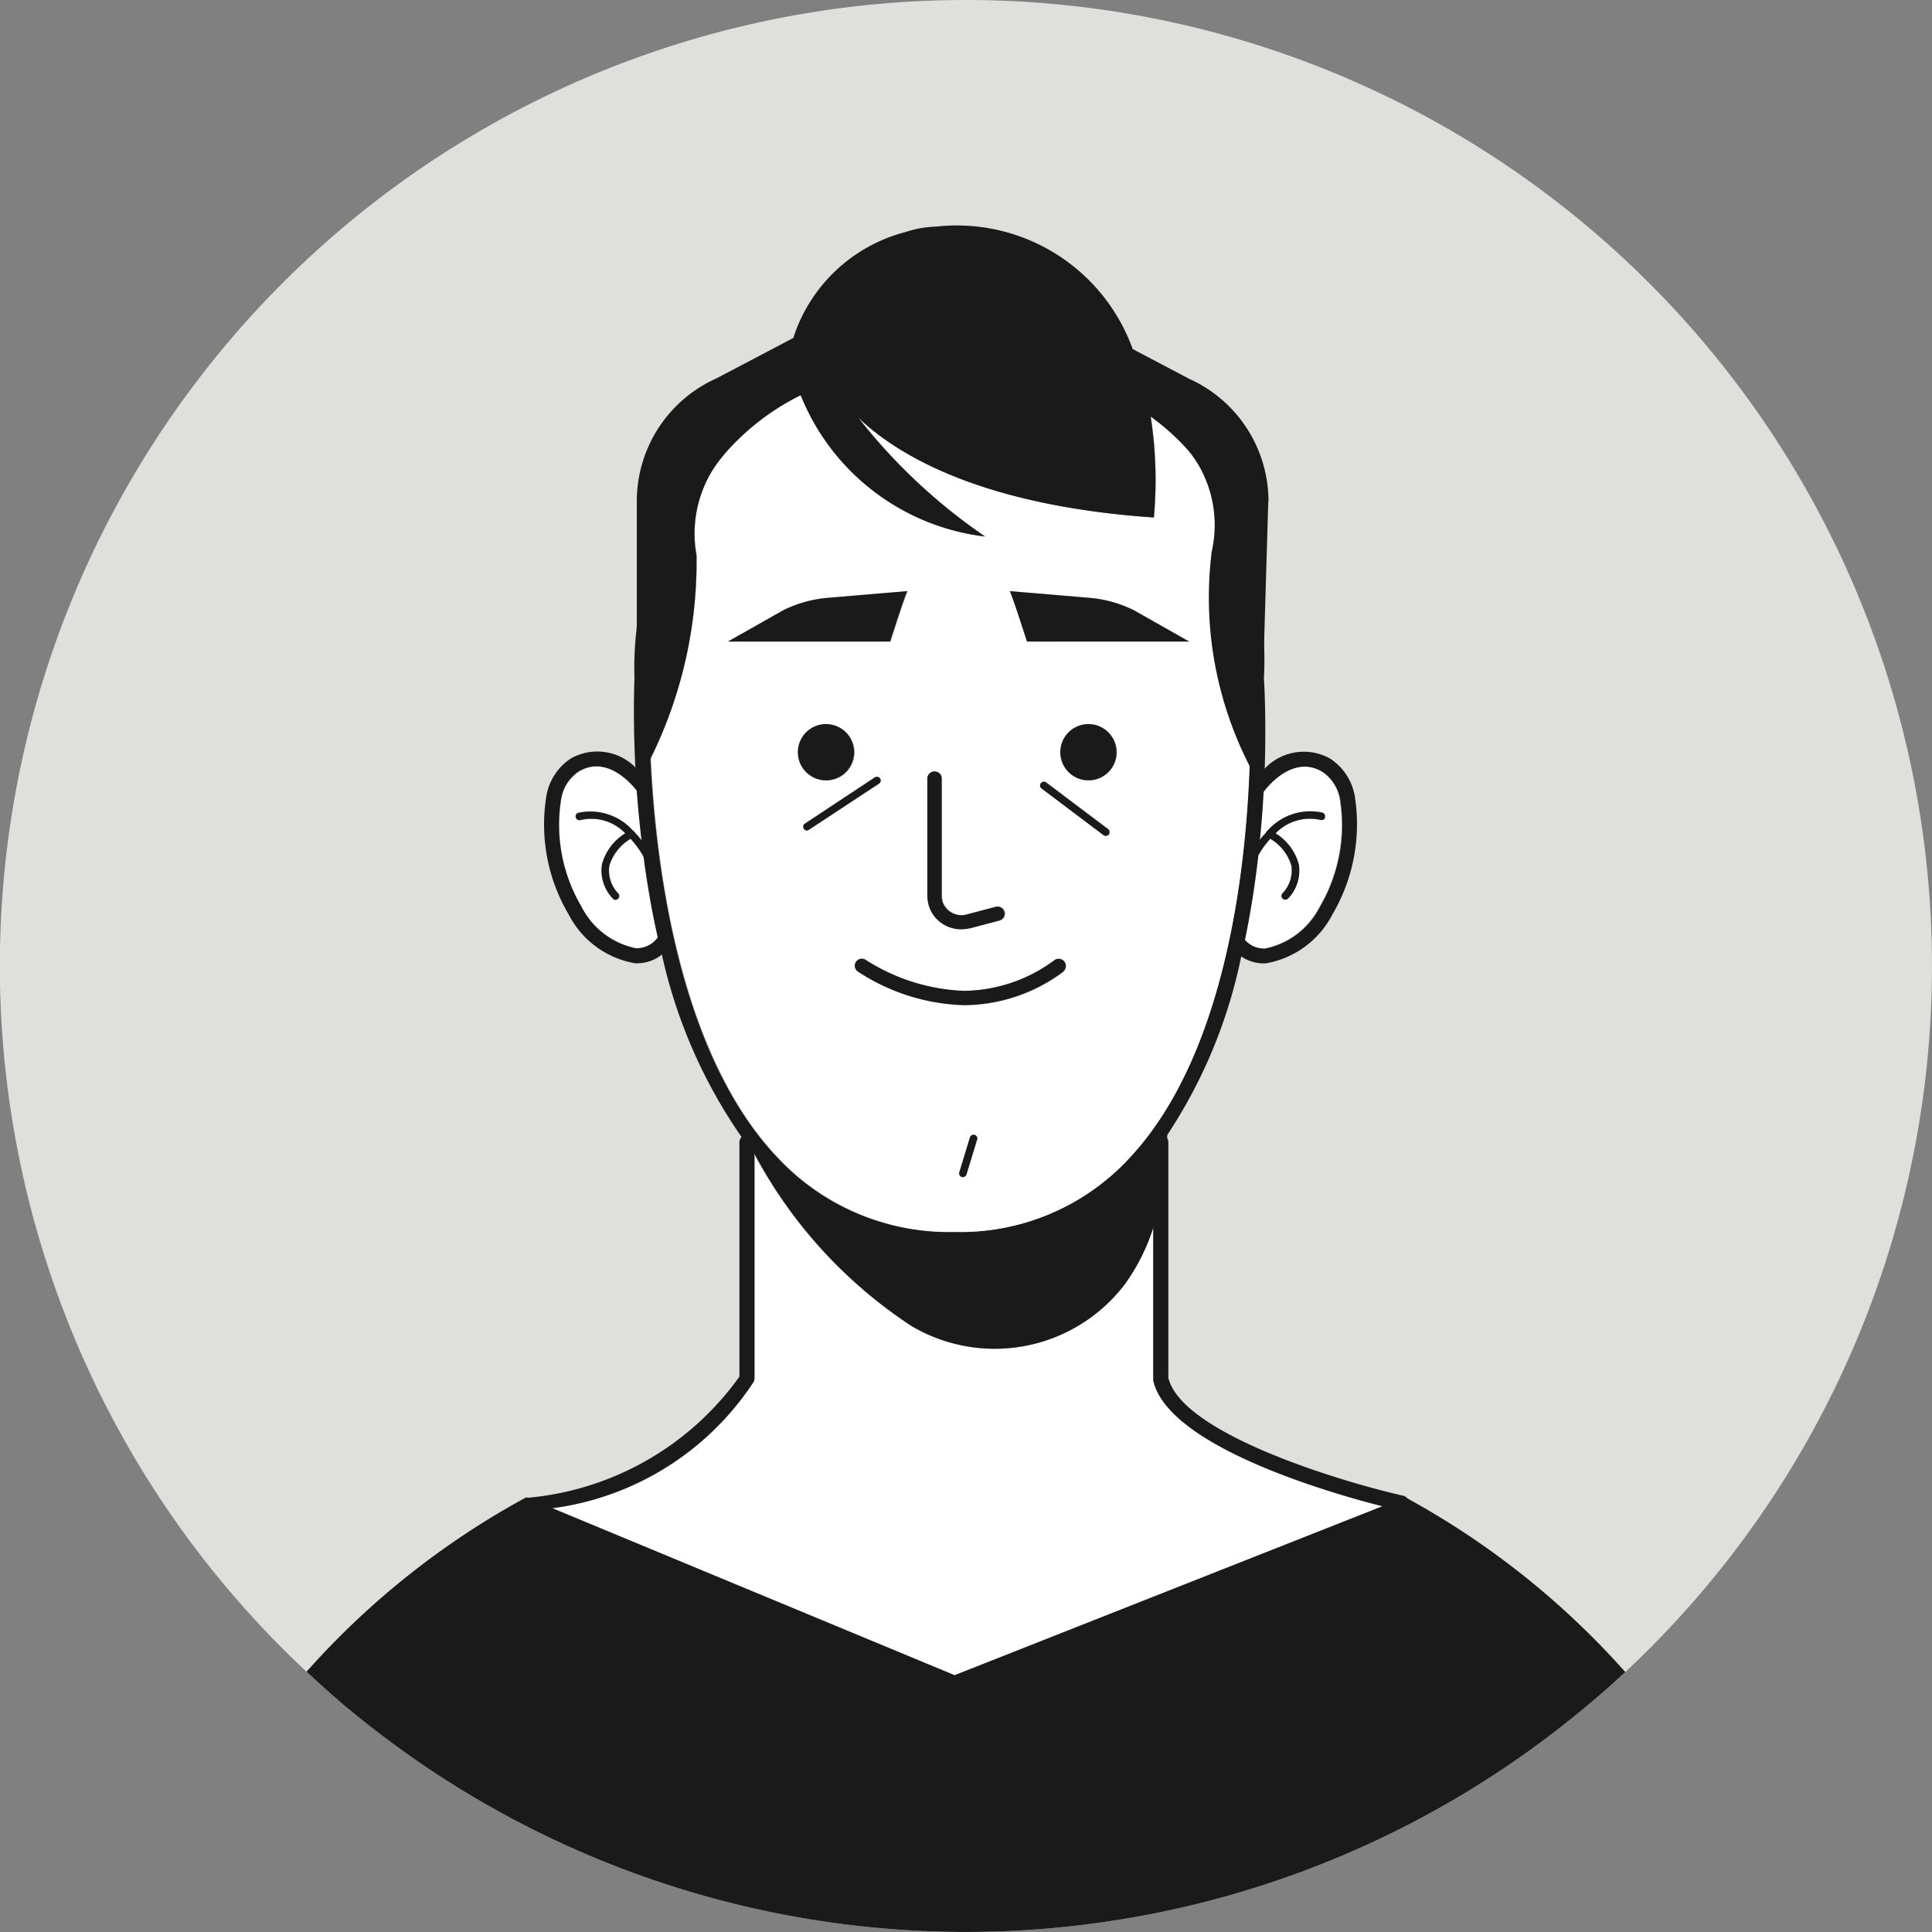 <svg id="Scott_Hale" data-name="Scott Hale" xmlns="http://www.w3.org/2000/svg" xmlns:xlink="http://www.w3.org/1999/xlink" width="28.71" height="28.71" viewBox="0 0 28.71 28.71">
  <rect x="0" y="0" width="28.71" height="28.71" fill="#808080" stroke="none"/>
  <defs>
    <clipPath id="clip-path">
      <rect id="Rectangle_2754" data-name="Rectangle 2754" width="28.71" height="28.71" fill="none"/>
    </clipPath>
  </defs>
  <g id="Group_1508" data-name="Group 1508" clip-path="url(#clip-path)">
    <path id="Path_1856" data-name="Path 1856" d="M54.35,93l-6.36,2.512L42.01,93.026A4.234,4.234,0,0,0,45,91.148a.114.114,0,0,0,.012-.051V87.77a6.98,6.98,0,0,0,2.33,2.549,2.429,2.429,0,0,0,3.167-.618,2.966,2.966,0,0,0,.424-.841V91.1a.1.1,0,0,0,0,.023c.209.981,2.619,1.673,3.415,1.876" transform="translate(-33.798 -70.614)" fill="#fff"/>
    <path id="Path_1857" data-name="Path 1857" d="M12.273,10.76a.418.418,0,1,0,.418.418.419.419,0,0,0-.418-.418m.805.807A.057.057,0,0,0,13,11.55l-1.04.688a.054.054,0,0,0-.016.076.051.051,0,0,0,.047.025.041.041,0,0,0,.029-.01l1.042-.686a.056.056,0,0,0,.016-.076M12.3,8.884a1.825,1.825,0,0,0-.663.186l-.819.463h2.41s.221-.694.256-.749Zm2.183,7.981a.058.058,0,0,0-.07.037l-.158.52a.055.055,0,0,0,.037.068.058.058,0,0,0,.07-.037l.158-.518a.058.058,0,0,0-.037-.07m.444-3.315a.107.107,0,0,0-.129-.074l-.42.111a.3.3,0,0,1-.362-.162.3.3,0,0,1-.022-.115V11.56a.107.107,0,0,0-.213,0v1.749a.541.541,0,0,0,.037.194.5.5,0,0,0,.471.307.578.578,0,0,0,.141-.018l.422-.111a.108.108,0,0,0,.074-.131m.889.737a.107.107,0,0,0-.149-.014,2.29,2.29,0,0,1-1.341.455,2.907,2.907,0,0,1-1.46-.459.1.1,0,1,0-.119.172,3.027,3.027,0,0,0,1.579.5,2.486,2.486,0,0,0,1.478-.5.108.108,0,0,0,.012-.151m.653-1.964-.921-.694a.056.056,0,0,0-.078.012.055.055,0,0,0,.012.078l.921.694a.051.051,0,0,0,.033.01.062.062,0,0,0,.045-.022.058.058,0,0,0-.012-.078m-.3-1.562a.418.418,0,1,0,.418.418.419.419,0,0,0-.418-.418m.678-1.691a1.825,1.825,0,0,0-.663-.186L15,8.784c.035.055.256.749.256.749h2.41Zm.819.463-.819-.463a1.825,1.825,0,0,0-.663-.186L15,8.784c.035.055.256.749.256.749Zm-1.5,1.228a.418.418,0,1,0,.418.418.419.419,0,0,0-.418-.418m-.625.868a.056.056,0,0,0-.078.012.055.055,0,0,0,.012.078l.921.694a.051.051,0,0,0,.033.01.062.062,0,0,0,.045-.022.058.058,0,0,0-.012-.078Zm.119,2.645a2.29,2.29,0,0,1-1.341.455,2.907,2.907,0,0,1-1.46-.459.1.1,0,1,0-.119.172,3.027,3.027,0,0,0,1.579.5,2.486,2.486,0,0,0,1.478-.5.107.107,0,0,0-.137-.164m-1.378-.463a.578.578,0,0,0,.141-.018l.422-.111a.108.108,0,0,0,.074-.131.107.107,0,0,0-.129-.074l-.42.111a.3.3,0,0,1-.362-.162.3.3,0,0,1-.022-.115V11.56a.107.107,0,0,0-.213,0v1.749a.541.541,0,0,0,.037.194.5.5,0,0,0,.471.307m.194,3.055a.058.058,0,0,0-.07.037l-.158.52a.055.055,0,0,0,.037.068.058.058,0,0,0,.07-.037l.158-.518a.058.058,0,0,0-.037-.07m-1-8.081-1.185.1a1.825,1.825,0,0,0-.663.186l-.819.463h2.41s.221-.694.256-.749m-.4,2.783A.057.057,0,0,0,13,11.55l-1.04.688a.054.054,0,0,0-.016.076.051.051,0,0,0,.047.025.041.041,0,0,0,.029-.01l1.042-.686a.056.056,0,0,0,.016-.076m-.805.029a.418.418,0,1,0-.418-.418.419.419,0,0,0,.418.418M14.355,0a14.352,14.352,0,0,0-9.8,24.842c.154.145.311.285.471.422a.851.851,0,0,0,.078.068c.031.027.061.053.092.076a14.351,14.351,0,0,0,18.427-.094c.031-.023.063-.051.092-.076s.053-.045.078-.068c.123-.108.244-.217.362-.326A14.355,14.355,0,0,0,14.355,0M8.339,11.869a.607.607,0,0,1,.262-.407c.41-.242.772.17.864.289.018.233.041.483.072.743a1,1,0,0,0-.109-.127.046.046,0,0,0-.022-.022.845.845,0,0,0-.819-.27.055.055,0,0,0-.035.07.058.058,0,0,0,.07.037.694.694,0,0,1,.667.2.784.784,0,0,0-.344.459.6.6,0,0,0,.158.506.052.052,0,0,0,.043.022.054.054,0,0,0,.035-.014.056.056,0,0,0,.008-.078.489.489,0,0,1-.135-.414.706.706,0,0,1,.315-.4,1.472,1.472,0,0,1,.2.281v0c.051.379.117.778.209,1.181a.384.384,0,0,1-.33.162,1.17,1.17,0,0,1-.807-.62,2.391,2.391,0,0,1-.3-1.6m11.57,0a2.4,2.4,0,0,1-.3,1.6,1.173,1.173,0,0,1-.809.62.375.375,0,0,1-.3-.123c.09-.432.154-.858.2-1.261a1.388,1.388,0,0,1,.176-.242.69.69,0,0,1,.315.4.489.489,0,0,1-.135.414.056.056,0,0,0,.008.078.054.054,0,0,0,.035.014.058.058,0,0,0,.045-.022.6.6,0,0,0,.156-.506.784.784,0,0,0-.344-.459.706.706,0,0,1,.667-.2.058.058,0,0,0,.07-.037.055.055,0,0,0-.035-.07.845.845,0,0,0-.819.27.112.112,0,0,0-.022.022,1.274,1.274,0,0,0-.094.108c.025-.252.043-.493.055-.719v0c.09-.117.453-.536.866-.291a.615.615,0,0,1,.264.407m-10.24-.606a6.6,6.6,0,0,0,.68-3.016A1.791,1.791,0,0,1,10.6,6.955a2.3,2.3,0,0,1,.213-.272A3.625,3.625,0,0,1,11.9,5.87a3.385,3.385,0,0,0,2.742,2.1A8.4,8.4,0,0,1,12.754,6.2c.59.563,1.841,1.306,4.39,1.482a6.141,6.141,0,0,0-.047-1.5,3.429,3.429,0,0,1,.522.463l.008.008c.027.029.053.061.078.094a1.318,1.318,0,0,1,.129.2.007.007,0,0,1,0,0,1.779,1.779,0,0,1,.17,1.245,5.482,5.482,0,0,0,.557,3.17c-.055,1.609-.373,4.328-1.781,5.833a3.415,3.415,0,0,1-2.6,1.1,3.486,3.486,0,0,1-2.623-1.1c-1.468-1.54-1.818-4.343-1.894-5.938m4.523,13.632L8.212,22.412A4.234,4.234,0,0,0,11.2,20.534a.114.114,0,0,0,.012-.051V17.156a6.98,6.98,0,0,0,2.33,2.549,2.429,2.429,0,0,0,3.167-.618,2.966,2.966,0,0,0,.424-.841v2.236a.1.1,0,0,0,0,.023c.209.981,2.619,1.673,3.415,1.876ZM17.67,9.533l-.819-.463a1.825,1.825,0,0,0-.663-.186L15,8.784c.035.055.256.749.256.749Zm-1.5,1.228a.418.418,0,1,0,.418.418.419.419,0,0,0-.418-.418m-.625.868a.056.056,0,0,0-.078.012.055.055,0,0,0,.012.078l.921.694a.051.051,0,0,0,.033.01.062.062,0,0,0,.045-.022.058.058,0,0,0-.012-.078Zm.119,2.645a2.29,2.29,0,0,1-1.341.455,2.907,2.907,0,0,1-1.46-.459.1.1,0,1,0-.119.172,3.027,3.027,0,0,0,1.579.5,2.486,2.486,0,0,0,1.478-.5.107.107,0,0,0-.137-.164m-1.378-.463a.578.578,0,0,0,.141-.018l.422-.111a.108.108,0,0,0,.074-.131.107.107,0,0,0-.129-.074l-.42.111a.3.3,0,0,1-.362-.162.3.3,0,0,1-.022-.115V11.56a.107.107,0,0,0-.213,0v1.749a.541.541,0,0,0,.037.194.5.5,0,0,0,.471.307m.194,3.055a.058.058,0,0,0-.07.037l-.158.52a.055.055,0,0,0,.037.068.058.058,0,0,0,.07-.037l.158-.518a.058.058,0,0,0-.037-.07m-1-8.081-1.185.1a1.825,1.825,0,0,0-.663.186l-.819.463h2.41s.221-.694.256-.749m-.4,2.783A.057.057,0,0,0,13,11.55l-1.04.688a.054.054,0,0,0-.016.076.051.051,0,0,0,.047.025.041.041,0,0,0,.029-.01l1.042-.686a.056.056,0,0,0,.016-.076m-.805.029a.418.418,0,1,0-.418-.418.419.419,0,0,0,.418.418m0-.837a.418.418,0,1,0,.418.418.419.419,0,0,0-.418-.418m.805.807A.057.057,0,0,0,13,11.55l-1.04.688a.054.054,0,0,0-.016.076.051.051,0,0,0,.047.025.041.041,0,0,0,.029-.01l1.042-.686a.056.056,0,0,0,.016-.076M12.3,8.884a1.825,1.825,0,0,0-.663.186l-.819.463h2.41s.221-.694.256-.749Zm2.183,7.981a.058.058,0,0,0-.07.037l-.158.52a.055.055,0,0,0,.037.068.058.058,0,0,0,.07-.037l.158-.518a.058.058,0,0,0-.037-.07m.444-3.315a.107.107,0,0,0-.129-.074l-.42.111a.3.3,0,0,1-.362-.162.3.3,0,0,1-.022-.115V11.56a.107.107,0,0,0-.213,0v1.749a.541.541,0,0,0,.037.194.5.5,0,0,0,.471.307.578.578,0,0,0,.141-.018l.422-.111a.108.108,0,0,0,.074-.131m.889.737a.107.107,0,0,0-.149-.014,2.29,2.29,0,0,1-1.341.455,2.907,2.907,0,0,1-1.46-.459.1.1,0,1,0-.119.172,3.027,3.027,0,0,0,1.579.5,2.486,2.486,0,0,0,1.478-.5.108.108,0,0,0,.012-.151m.653-1.964-.921-.694a.056.056,0,0,0-.078.012.055.055,0,0,0,.012.078l.921.694a.051.051,0,0,0,.033.01.062.062,0,0,0,.045-.022.058.058,0,0,0-.012-.078m-.3-1.562a.418.418,0,1,0,.418.418.419.419,0,0,0-.418-.418m.678-1.691a1.825,1.825,0,0,0-.663-.186L15,8.784c.035.055.256.749.256.749h2.41Zm0,0a1.825,1.825,0,0,0-.663-.186L15,8.784c.035.055.256.749.256.749h2.41Zm-.678,1.691a.418.418,0,1,0,.418.418.419.419,0,0,0-.418-.418m.3,1.562-.921-.694a.056.056,0,0,0-.078.012.055.055,0,0,0,.012.078l.921.694a.051.051,0,0,0,.033.01.062.062,0,0,0,.045-.022.058.058,0,0,0-.012-.078m-.653,1.964a.107.107,0,0,0-.149-.014,2.29,2.29,0,0,1-1.341.455,2.907,2.907,0,0,1-1.46-.459.1.1,0,1,0-.119.172,3.027,3.027,0,0,0,1.579.5,2.486,2.486,0,0,0,1.478-.5.108.108,0,0,0,.012-.151m-.889-.737a.107.107,0,0,0-.129-.074l-.42.111a.3.3,0,0,1-.362-.162.3.3,0,0,1-.022-.115V11.56a.107.107,0,0,0-.213,0v1.749a.541.541,0,0,0,.037.194.5.5,0,0,0,.471.307.578.578,0,0,0,.141-.018l.422-.111a.108.108,0,0,0,.074-.131m-.444,3.315a.058.058,0,0,0-.07.037l-.158.52a.055.055,0,0,0,.037.068.058.058,0,0,0,.07-.037l.158-.518a.058.058,0,0,0-.037-.07M12.3,8.884a1.825,1.825,0,0,0-.663.186l-.819.463h2.41s.221-.694.256-.749Zm.78,2.684A.057.057,0,0,0,13,11.55l-1.04.688a.054.054,0,0,0-.016.076.051.051,0,0,0,.047.025.041.041,0,0,0,.029-.01l1.042-.686a.056.056,0,0,0,.016-.076m-.805-.807a.418.418,0,1,0,.418.418.419.419,0,0,0-.418-.418" fill="#dfdfdb"/>
    <path id="Path_1858" data-name="Path 1858" d="M43.935,60.8a.384.384,0,0,1-.33.162,1.17,1.17,0,0,1-.807-.62,2.391,2.391,0,0,1-.3-1.6.607.607,0,0,1,.262-.407c.41-.242.772.17.864.289.018.233.041.483.072.743a1,1,0,0,0-.109-.127.112.112,0,0,0-.021-.021.845.845,0,0,0-.819-.27.055.055,0,0,0-.035.07.058.058,0,0,0,.07.037.694.694,0,0,1,.667.2.784.784,0,0,0-.344.459.6.6,0,0,0,.158.506.052.052,0,0,0,.043.022.054.054,0,0,0,.035-.014.056.056,0,0,0,.008-.078.489.489,0,0,1-.135-.414.706.706,0,0,1,.315-.4,1.472,1.472,0,0,1,.2.281v0c.051.379.117.778.209,1.181" transform="translate(-34.157 -46.869)" fill="#fff"/>
    <path id="Path_1859" data-name="Path 1859" d="M95.756,60.339a1.173,1.173,0,0,1-.809.62.375.375,0,0,1-.3-.123c.09-.432.154-.858.2-1.261a1.388,1.388,0,0,1,.176-.242.691.691,0,0,1,.315.4.489.489,0,0,1-.135.414.056.056,0,0,0,.008.078.054.054,0,0,0,.035.014.058.058,0,0,0,.045-.022.6.6,0,0,0,.156-.506.784.784,0,0,0-.344-.459.706.706,0,0,1,.667-.2.058.058,0,0,0,.07-.037.055.055,0,0,0-.035-.07.845.845,0,0,0-.819.27.112.112,0,0,0-.021.021,1.275,1.275,0,0,0-.094.108c.025-.252.043-.493.055-.719v0c.09-.117.453-.536.866-.291a.615.615,0,0,1,.264.407,2.4,2.4,0,0,1-.3,1.6" transform="translate(-76.149 -46.868)" fill="#fff"/>
    <path id="Path_1860" data-name="Path 1860" d="M91.45,91.767a.111.111,0,0,1-.108.086.1.1,0,0,1-.025,0c-.02,0-.109-.025-.248-.061-.8-.2-3.206-.9-3.415-1.876a.1.1,0,0,1,0-.023V86.381a.112.112,0,0,1,.113-.111.114.114,0,0,1,.037.006.1.1,0,0,1,.039.025.063.063,0,0,1,.02.025.105.105,0,0,1,.016.055v3.5c.2.835,2.584,1.548,3.491,1.753a.085.085,0,0,1,.053.033l0,0a.106.106,0,0,1,.027.1" transform="translate(-70.517 -69.407)" fill="#1a1a1a"/>
    <path id="Path_1861" data-name="Path 1861" d="M43.089,86.381V89.89a.114.114,0,0,1-.012.051,4.234,4.234,0,0,1-2.989,1.878h0c-.108.025-.219.047-.334.066a.06.06,0,0,1-.02,0,.113.113,0,0,1-.109-.092.111.111,0,0,1,.092-.129.007.007,0,0,0,.006,0h0a4.342,4.342,0,0,0,3.143-1.8V86.381A.12.12,0,0,1,42.9,86.3a.124.124,0,0,1,.082-.033.111.111,0,0,1,.111.111" transform="translate(-31.878 -69.407)" fill="#1a1a1a"/>
    <path id="Path_1862" data-name="Path 1862" d="M42.909,116.424c-.117.109-.238.219-.362.326-.025.023-.051.045-.078.068s-.061.053-.092.076a14.351,14.351,0,0,1-18.427.094c-.031-.023-.061-.049-.092-.076a.851.851,0,0,1-.078-.068c-.16-.137-.317-.278-.471-.422a12.085,12.085,0,0,1,3.266-2.592l.022.008h0l.364.154h0l5.979,2.482,6.36-2.512.336-.133a.054.054,0,0,1,.014.008l0,0a12.116,12.116,0,0,1,3.251,2.584" transform="translate(-18.754 -91.58)" fill="#1a1a1a"/>
    <path id="Path_1863" data-name="Path 1863" d="M63.307,85.93c0,.023,0,.047,0,.07a.238.238,0,0,1,0,.053A4.466,4.466,0,0,1,63.1,87.38a2.966,2.966,0,0,1-.424.841,2.429,2.429,0,0,1-3.167.618,6.98,6.98,0,0,1-2.33-2.549c-.006-.012-.012-.023-.018-.033-.018-.035-.027-.053-.027-.053l.045.041a5.063,5.063,0,0,0,3.206,1.306A4.162,4.162,0,0,0,63.1,86.172c.066-.07.117-.129.151-.17s.061-.072.061-.072" transform="translate(-45.963 -69.134)" fill="#1a1a1a"/>
    <path id="Path_1864" data-name="Path 1864" d="M57.562,30.626a4.769,4.769,0,0,0,0-.53,5.256,5.256,0,0,0-1.212-3.305,4.182,4.182,0,0,0-3.219-1.241,4.758,4.758,0,0,0-3.6,1.347,5.187,5.187,0,0,0-1.294,3.03,4.944,4.944,0,0,0-.029.694c0,.065-.025.586.014,1.343.006.109.012.225.02.344.018.233.041.483.072.743.008.084.02.166.031.252v0c.051.379.117.778.209,1.181.018.086.037.17.061.254v0A7.619,7.619,0,0,0,49.8,37.452c.055.078.113.152.176.227a.085.085,0,0,0,.018.021q.091.108.188.211a3.706,3.706,0,0,0,2.785,1.173,3.634,3.634,0,0,0,2.762-1.173c.064-.068.127-.139.186-.213s.129-.162.19-.248a.139.139,0,0,0,.02-.027,7.53,7.53,0,0,0,1.1-2.654c.02-.082.037-.164.055-.244.09-.432.154-.858.2-1.261.01-.078.018-.154.023-.231v0c.025-.252.043-.493.055-.719v0c.008-.117.012-.233.016-.34.023-.737-.006-1.251-.012-1.343m-2,7.133a3.415,3.415,0,0,1-2.6,1.1,3.486,3.486,0,0,1-2.623-1.1c-1.468-1.54-1.818-4.343-1.894-5.938-.035-.71-.014-1.181-.014-1.2A5.394,5.394,0,0,1,49.7,27.049a4.542,4.542,0,0,1,3.436-1.276,3.966,3.966,0,0,1,3.053,1.169,3.758,3.758,0,0,1,.3.367,1.318,1.318,0,0,1,.129.2.007.007,0,0,1,0,0,5.844,5.844,0,0,1,.721,3.106v.016c0,.016.033.53.006,1.294-.055,1.609-.373,4.328-1.781,5.833" transform="translate(-38.78 -20.556)" fill="#1a1a1a"/>
    <path id="Path_1865" data-name="Path 1865" d="M57.8,32.36a1.779,1.779,0,0,0-.17-1.245.007.007,0,0,0,0,0c-.041-.068-.084-.133-.129-.2-.025-.033-.051-.065-.078-.094l-.008-.008a3.429,3.429,0,0,0-.522-.463,6.141,6.141,0,0,1,.047,1.5c-2.549-.176-3.8-.919-4.39-1.482a8.4,8.4,0,0,0,1.884,1.765,3.385,3.385,0,0,1-2.742-2.1,3.625,3.625,0,0,0-1.079.813,2.294,2.294,0,0,0-.213.272,1.791,1.791,0,0,0-.256,1.292,6.6,6.6,0,0,1-.68,3.016c.076,1.6.426,4.4,1.894,5.938a3.486,3.486,0,0,0,2.623,1.1,3.415,3.415,0,0,0,2.6-1.1c1.407-1.505,1.726-4.224,1.781-5.833a5.482,5.482,0,0,1-.557-3.17m-4.226,3.36a.107.107,0,0,1,.213,0v1.749a.3.3,0,0,0,.022.115.3.3,0,0,0,.362.162l.42-.111a.107.107,0,0,1,.129.074.108.108,0,0,1-.074.131l-.422.111a.578.578,0,0,1-.141.018.5.5,0,0,1-.471-.307.541.541,0,0,1-.037-.194Zm-2.963-2.027.819-.463a1.825,1.825,0,0,1,.663-.186l1.185-.1c-.035.055-.256.749-.256.749Zm1.456,1.228a.418.418,0,1,1-.418.418.419.419,0,0,1,.418-.418M51.784,36.5a.051.051,0,0,1-.047-.025.054.054,0,0,1,.016-.076l1.04-.688a.057.057,0,0,1,.078.018.056.056,0,0,1-.016.076l-1.042.686a.041.041,0,0,1-.029.01m2.369,5.113a.058.058,0,0,1-.07.037.055.055,0,0,1-.037-.068l.158-.52a.056.056,0,0,1,.108.033ZM55.6,38.6a2.486,2.486,0,0,1-1.478.5,3.027,3.027,0,0,1-1.579-.5.1.1,0,1,1,.119-.172,2.907,2.907,0,0,0,1.46.459,2.29,2.29,0,0,0,1.341-.455.107.107,0,0,1,.137.164m.676-2.037a.062.062,0,0,1-.045.021.051.051,0,0,1-.033-.01l-.921-.694a.055.055,0,0,1-.012-.078.056.056,0,0,1,.078-.012l.921.694a.058.058,0,0,1,.012.078m-.307-.8a.418.418,0,1,1,.418-.418.419.419,0,0,1-.418.418m-.913-2.064s-.221-.694-.256-.749l1.185.1a1.825,1.825,0,0,1,.663.186l.819.463Z" transform="translate(-39.792 -24.16)" fill="#fff"/>
    <path id="Path_1866" data-name="Path 1866" d="M95,59.536a1.379,1.379,0,0,1-.991.727h-.023a.584.584,0,0,1-.336-.1.7.7,0,0,1-.176-.172l.182-.131a.486.486,0,0,0,.049.059.375.375,0,0,0,.3.123,1.173,1.173,0,0,0,.809-.62,2.4,2.4,0,0,0,.3-1.6.615.615,0,0,0-.264-.407c-.412-.244-.776.174-.866.291v0l-.018.025-.184-.127a1.081,1.081,0,0,1,.078-.1c.01-.012.02-.023.031-.035a1.383,1.383,0,0,1,.108-.106.8.8,0,0,1,.964-.145.835.835,0,0,1,.367.547A2.645,2.645,0,0,1,95,59.536" transform="translate(-75.2 -45.947)" fill="#1a1a1a"/>
    <path id="Path_1867" data-name="Path 1867" d="M95.859,61.763a.058.058,0,0,1-.07.037.706.706,0,0,0-.667.2c-.027.025-.053.053-.08.082a1.388,1.388,0,0,0-.176.242,1.867,1.867,0,0,0-.09.166.056.056,0,0,1-.051.031.052.052,0,0,1-.023-.006.056.056,0,0,1-.025-.074,1.839,1.839,0,0,1,.213-.348v0a1.273,1.273,0,0,1,.094-.108A.046.046,0,0,1,95,61.962a.845.845,0,0,1,.819-.27.055.055,0,0,1,.035.07" transform="translate(-76.166 -49.616)" fill="#1a1a1a"/>
    <path id="Path_1868" data-name="Path 1868" d="M96.571,64.128a.058.058,0,0,1-.045.021.054.054,0,0,1-.035-.014.056.056,0,0,1-.008-.078.489.489,0,0,0,.135-.414.69.69,0,0,0-.315-.4l-.035-.021a.058.058,0,0,1-.023-.076.046.046,0,0,1,.021-.021.055.055,0,0,1,.055,0s.027.016.063.039a.784.784,0,0,1,.344.459.6.6,0,0,1-.156.506" transform="translate(-77.427 -50.78)" fill="#1a1a1a"/>
    <path id="Path_1869" data-name="Path 1869" d="M43.215,59.985a.636.636,0,0,1-.137.143v0a.589.589,0,0,1-.375.131H42.68a1.372,1.372,0,0,1-.989-.727,2.623,2.623,0,0,1-.328-1.773.832.832,0,0,1,.366-.547.8.8,0,0,1,.958.139c.018.016.033.029.049.045s.041.041.061.061a1.36,1.36,0,0,1,.115.141l-.184.127-.022-.029c-.092-.119-.453-.532-.864-.289a.607.607,0,0,0-.262.407,2.391,2.391,0,0,0,.3,1.6,1.17,1.17,0,0,0,.807.62.384.384,0,0,0,.33-.162.137.137,0,0,0,.016-.02Z" transform="translate(-33.241 -45.944)" fill="#1a1a1a"/>
    <path id="Path_1870" data-name="Path 1870" d="M44.9,62.515a.052.052,0,0,1-.023.006.056.056,0,0,1-.051-.031c-.022-.045-.043-.086-.066-.125v0a1.472,1.472,0,0,0-.2-.281c-.027-.029-.053-.057-.08-.082a.694.694,0,0,0-.667-.2.058.058,0,0,1-.07-.037.055.055,0,0,1,.035-.07.845.845,0,0,1,.819.27.046.046,0,0,1,.021.021,1,1,0,0,1,.109.127,1.889,1.889,0,0,1,.2.33.055.055,0,0,1-.027.074" transform="translate(-35.186 -49.616)" fill="#1a1a1a"/>
    <path id="Path_1871" data-name="Path 1871" d="M46.18,63.223l-.035.021a.706.706,0,0,0-.315.4.489.489,0,0,0,.135.414.056.056,0,0,1-.008.078.054.054,0,0,1-.035.014.052.052,0,0,1-.043-.021.6.6,0,0,1-.158-.506.784.784,0,0,1,.344-.459.75.75,0,0,1,.065-.039.051.051,0,0,1,.053,0,.046.046,0,0,1,.021.021.056.056,0,0,1-.023.076" transform="translate(-36.776 -50.78)" fill="#1a1a1a"/>
    <path id="Path_1872" data-name="Path 1872" d="M57.762,21.288,57.7,23.38l-.047,1.556c0-.08,0-.215,0-.393a5.629,5.629,0,0,1-.051.815c0,.027-.006.053-.01.078l-.022-.043c-.022-.039-.053-.1-.092-.184a5.482,5.482,0,0,1-.557-3.17,1.779,1.779,0,0,0-.17-1.245.007.007,0,0,0,0,0,1.318,1.318,0,0,0-.129-.2c-.025-.033-.051-.065-.078-.094l-.008-.008a3.429,3.429,0,0,0-.522-.463,6.141,6.141,0,0,1,.047,1.5c-2.549-.176-3.8-.919-4.39-1.482a8.4,8.4,0,0,0,1.884,1.765,3.385,3.385,0,0,1-2.742-2.1,3.625,3.625,0,0,0-1.079.813,2.3,2.3,0,0,0-.213.272,1.791,1.791,0,0,0-.256,1.292,6.6,6.6,0,0,1-.68,3.016c-.047.108-.086.194-.113.25s-.041.084-.041.084c-.008-.047-.014-.1-.02-.145-.016-.127-.025-.262-.033-.4v-.006c-.008-.2-.008-.409,0-.62V21.288a2,2,0,0,1,1.183-1.826l1.142-.6a2.379,2.379,0,0,1,1.665-1.574,1.614,1.614,0,0,1,.463-.082,2.778,2.778,0,0,1,2.916,1.82l.835.44a2,2,0,0,1,1.183,1.826" transform="translate(-38.915 -13.839)" fill="#1a1a1a"/>
    <path id="Path_1873" data-name="Path 1873" d="M71.571,60.826l-.422.111a.578.578,0,0,1-.141.018.5.5,0,0,1-.471-.307.541.541,0,0,1-.037-.194V58.706a.107.107,0,0,1,.213,0v1.749a.3.3,0,0,0,.021.115.3.3,0,0,0,.362.162l.42-.111a.107.107,0,0,1,.129.074.108.108,0,0,1-.074.131" transform="translate(-56.72 -47.146)" fill="#1a1a1a"/>
    <path id="Path_1874" data-name="Path 1874" d="M58.006,44.94c-.035.055-.256.749-.256.749H55.34l.819-.463a1.825,1.825,0,0,1,.663-.186Z" transform="translate(-44.523 -36.156)" fill="#1a1a1a"/>
    <path id="Path_1875" data-name="Path 1875" d="M79.426,45.689h-2.41s-.221-.694-.256-.749l1.185.1a1.825,1.825,0,0,1,.663.186Z" transform="translate(-61.756 -36.156)" fill="#1a1a1a"/>
    <path id="Path_1876" data-name="Path 1876" d="M61.487,55.468a.418.418,0,1,1-.418-.418.419.419,0,0,1,.418.418" transform="translate(-48.795 -44.29)" fill="#1a1a1a"/>
    <path id="Path_1877" data-name="Path 1877" d="M81.437,55.468a.418.418,0,1,1-.418-.418.419.419,0,0,1,.418.418" transform="translate(-64.845 -44.29)" fill="#1a1a1a"/>
    <path id="Path_1878" data-name="Path 1878" d="M62.189,59.149l-1.042.686a.041.041,0,0,1-.029.01.051.051,0,0,1-.047-.025.054.054,0,0,1,.016-.076l1.04-.688a.057.057,0,0,1,.078.018.056.056,0,0,1-.016.076" transform="translate(-49.126 -47.505)" fill="#1a1a1a"/>
    <path id="Path_1879" data-name="Path 1879" d="M80.1,60.218a.062.062,0,0,1-.045.021.051.051,0,0,1-.033-.01l-.921-.694a.055.055,0,0,1-.012-.078.056.056,0,0,1,.078-.012l.921.694a.058.058,0,0,1,.012.078" transform="translate(-63.623 -47.817)" fill="#1a1a1a"/>
    <path id="Path_1880" data-name="Path 1880" d="M68.077,73.086a2.486,2.486,0,0,1-1.478.5,3.027,3.027,0,0,1-1.579-.5.1.1,0,1,1,.119-.172,2.908,2.908,0,0,0,1.46.459,2.29,2.29,0,0,0,1.341-.455.107.107,0,0,1,.137.164" transform="translate(-52.273 -58.649)" fill="#1a1a1a"/>
    <path id="Path_1881" data-name="Path 1881" d="M73.178,86.342l-.158.518a.058.058,0,0,1-.07.037.055.055,0,0,1-.037-.068l.158-.52a.056.056,0,0,1,.108.033" transform="translate(-58.658 -69.407)" fill="#1a1a1a"/>
  </g>
</svg>
